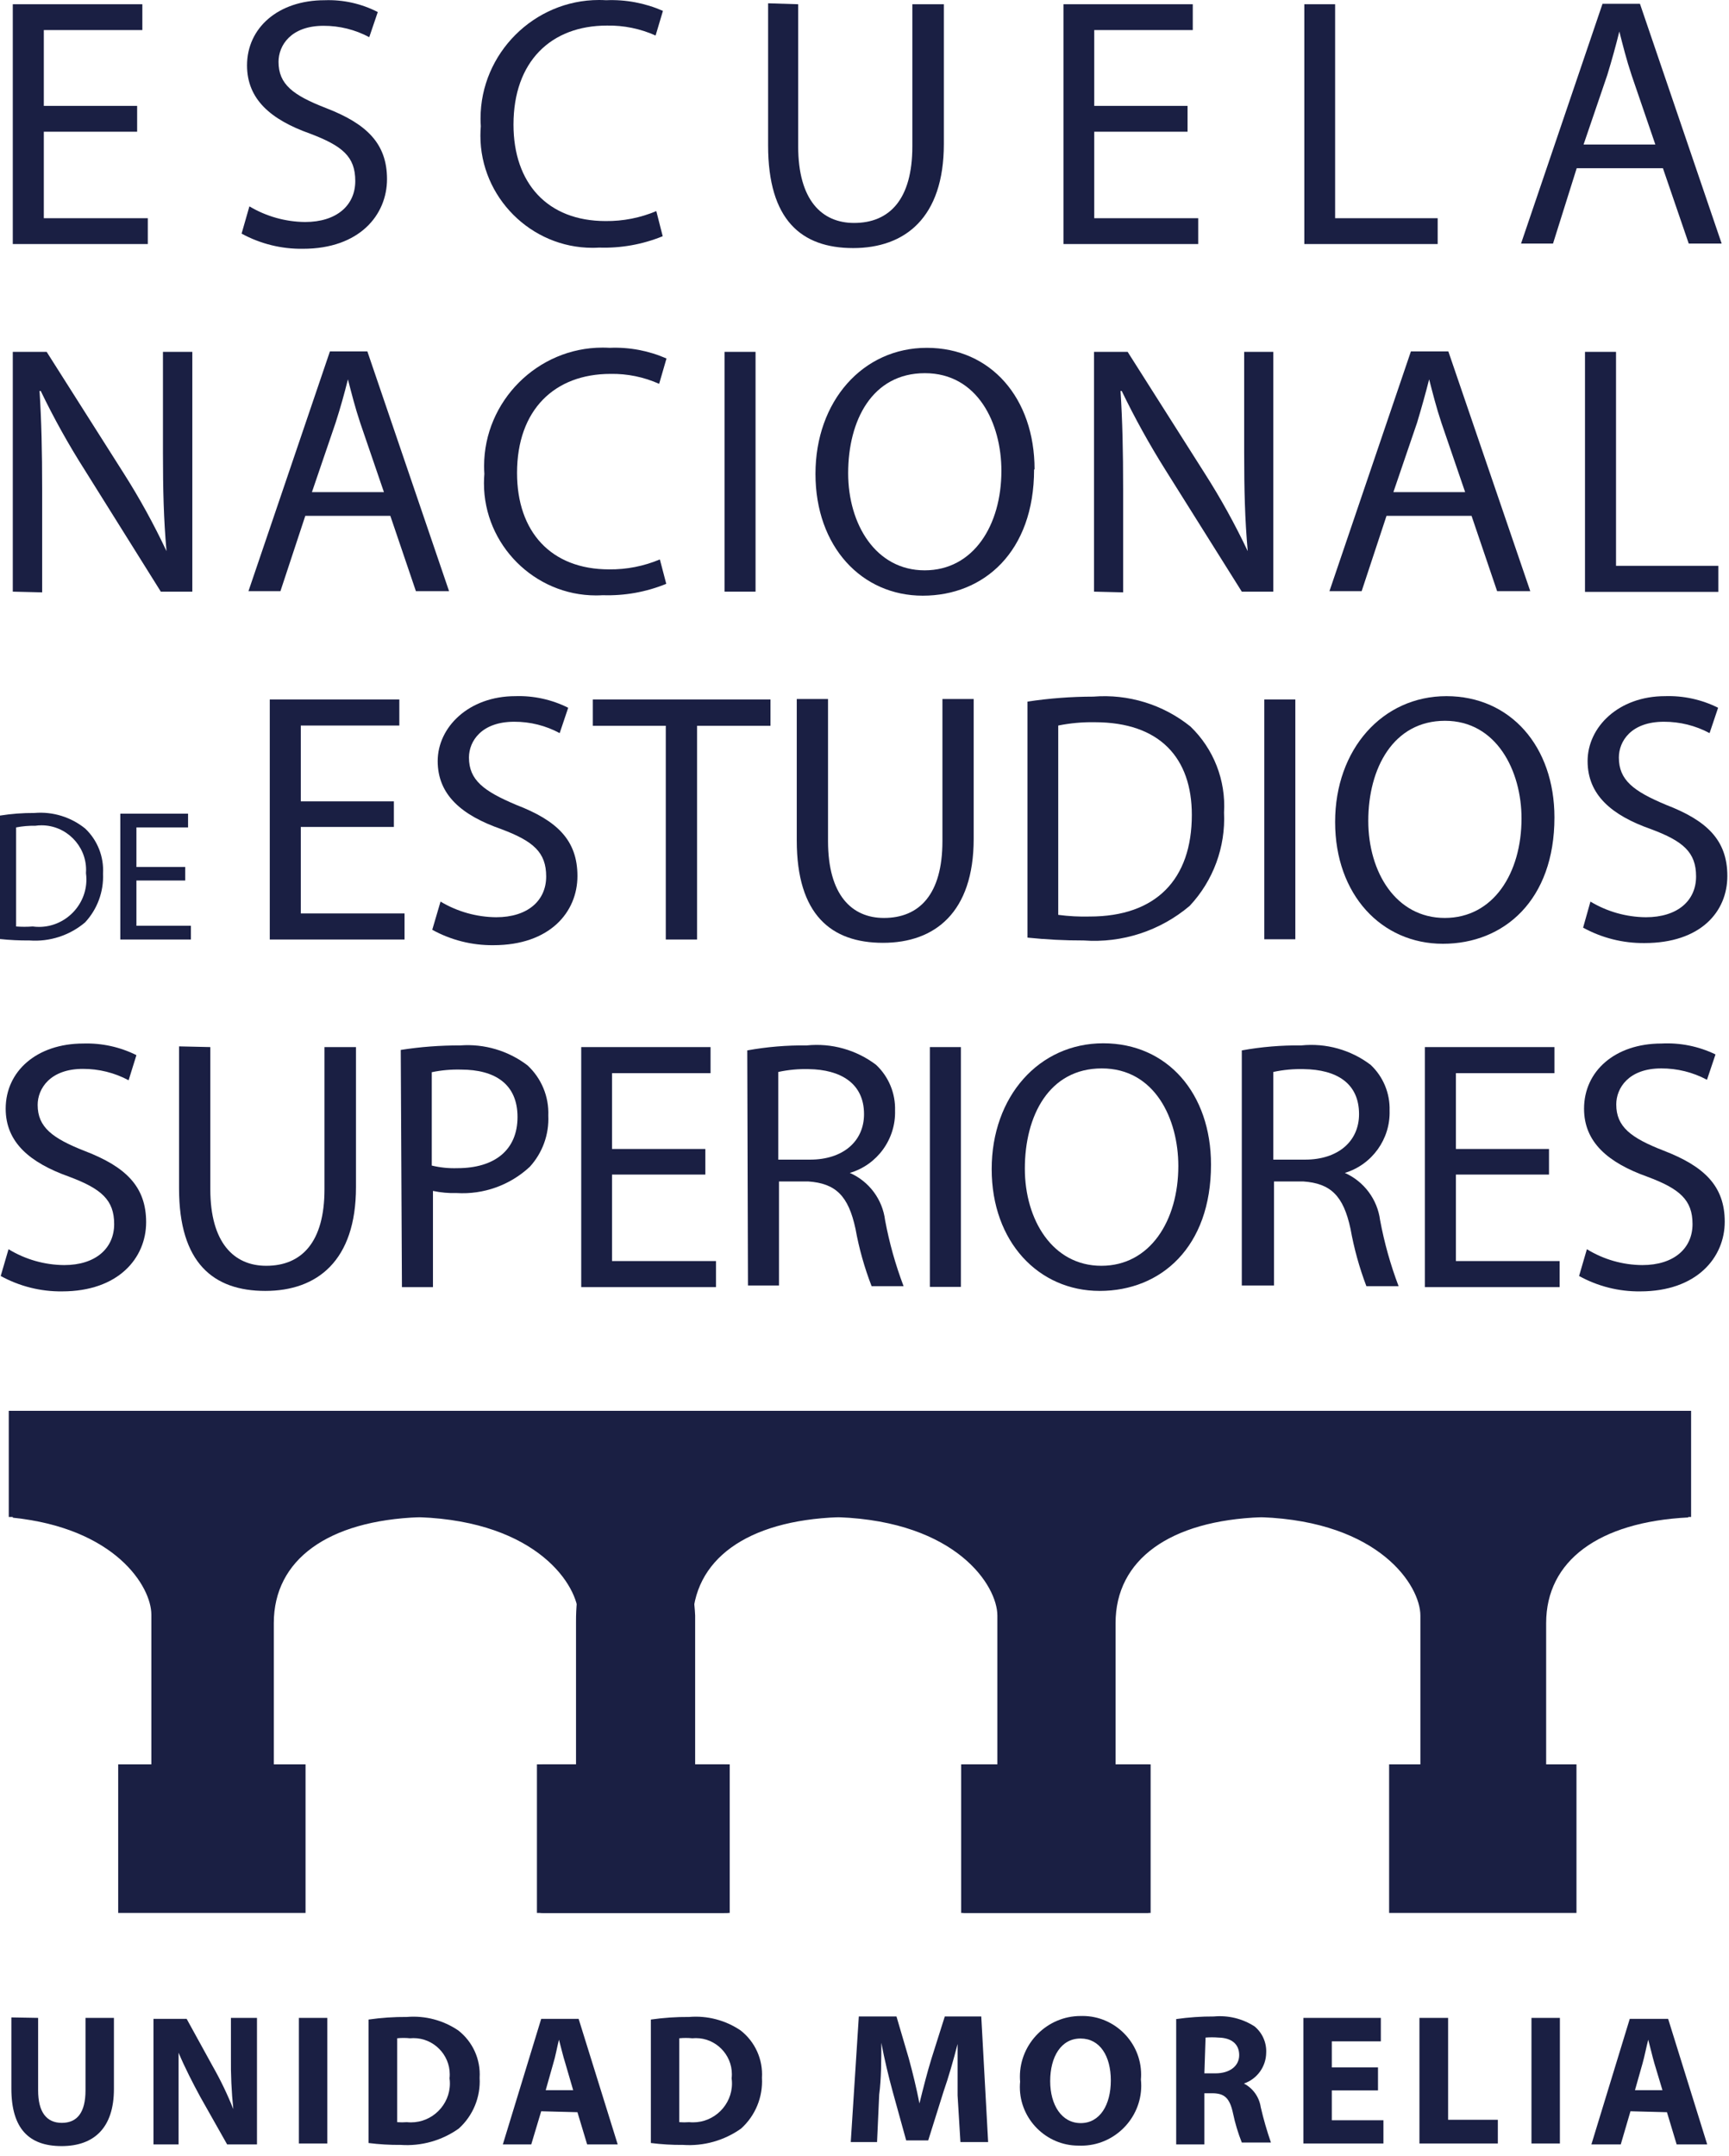 <?xml version="1.0" encoding="UTF-8" standalone="no"?>
<!DOCTYPE svg PUBLIC "-//W3C//DTD SVG 1.1//EN" "http://www.w3.org/Graphics/SVG/1.1/DTD/svg11.dtd">
<svg width="100%" height="100%" viewBox="0 0 73 91" version="1.1" xmlns="http://www.w3.org/2000/svg" xmlns:xlink="http://www.w3.org/1999/xlink" xml:space="preserve" xmlns:serif="http://www.serif.com/" style="fill-rule:evenodd;clip-rule:evenodd;stroke-linejoin:round;stroke-miterlimit:2;">
    <g transform="matrix(1,0,0,1,-122.57,-13.501)">
        <rect x="145.24" y="87.96" width="7.91" height="6.27" style="fill:rgb(26,31,67);"/>
    </g>
    <g transform="matrix(1,0,0,1,-122.57,-13.501)">
        <rect x="163.15" y="87.96" width="7.91" height="6.27" style="fill:rgb(26,31,67);"/>
    </g>
    <g transform="matrix(1,0,0,1,-122.57,-13.501)">
        <path d="M166.44,75.47C165.354,74.568 164.114,73.87 162.78,73.41L153.14,73.41C151.861,73.868 150.688,74.578 149.69,75.5C147.891,77.163 146.874,79.51 146.89,81.96L146.89,91.62L151.81,91.62L151.81,82C151.81,79.32 154.1,77.67 157.97,77.53C162.97,77.72 164.68,80.43 164.68,81.68L164.68,91.68L169.6,91.68L169.6,81.68C169.488,79.265 168.335,77.013 166.44,75.51" style="fill:rgb(26,31,67);fill-rule:nonzero;"/>
    </g>
    <g transform="matrix(1,0,0,1,-122.57,-13.501)">
        <rect x="163.24" y="87.96" width="7.91" height="6.27" style="fill:rgb(26,31,67);"/>
    </g>
    <g transform="matrix(1,0,0,1,-122.57,-13.501)">
        <rect x="127.56" y="87.96" width="7.91" height="6.27" style="fill:rgb(26,31,67);"/>
    </g>
    <g transform="matrix(1,0,0,1,-122.57,-13.501)">
        <rect x="145.47" y="87.96" width="7.91" height="6.27" style="fill:rgb(26,31,67);"/>
    </g>
    <g transform="matrix(1,0,0,1,-122.57,-13.501)">
        <path d="M148.75,75.47C147.668,74.568 146.431,73.87 145.1,73.41L135.46,73.41C134.178,73.867 133.001,74.578 132,75.5C130.195,77.176 129.178,79.537 129.2,82L129.2,91.66L134.13,91.66L134.13,82C134.13,79.32 136.42,77.67 140.28,77.53C145.28,77.72 146.99,80.43 146.99,81.68L146.99,91.68L151.92,91.68L151.92,81.68C151.808,79.262 150.65,77.009 148.75,75.51" style="fill:rgb(26,31,67);fill-rule:nonzero;"/>
    </g>
    <g transform="matrix(1,0,0,1,-122.57,-13.501)">
        <rect x="145.39" y="87.96" width="7.91" height="6.27" style="fill:rgb(26,31,67);"/>
    </g>
    <g transform="matrix(1,0,0,1,-122.57,-13.501)">
        <rect x="181.22" y="87.96" width="7.91" height="6.27" style="fill:rgb(26,31,67);"/>
    </g>
    <g transform="matrix(1,0,0,1,-122.57,-13.501)">
        <path d="M184.27,75.47C183.184,74.568 181.944,73.87 180.61,73.41L171,73.41C169.721,73.868 168.548,74.578 167.55,75.5C165.751,77.163 164.734,79.51 164.75,81.96L164.75,91.62L169.67,91.62L169.67,82C169.67,79.32 171.96,77.67 175.83,77.53C180.83,77.72 182.54,80.43 182.54,81.68L182.54,91.68L187.47,91.68L187.47,81.68C187.354,79.263 186.197,77.011 184.3,75.51" style="fill:rgb(26,31,67);fill-rule:nonzero;"/>
    </g>
    <g transform="matrix(1,0,0,1,-122.57,-13.501)">
        <path d="M189.18,73.41C187.899,73.87 186.723,74.58 185.72,75.5C183.918,77.177 182.904,79.538 182.93,82L182.93,91.66L187.85,91.66L187.85,82C187.85,79.37 190.07,77.73 193.85,77.54L193.85,73.41L189.18,73.41Z" style="fill:rgb(26,31,67);fill-rule:nonzero;"/>
    </g>
    <g transform="matrix(1,0,0,1,-122.57,-13.501)">
        <path d="M130.77,75.47C129.686,74.566 128.445,73.868 127.11,73.41L123.11,73.41L123.11,77.55C127.45,78 128.96,80.46 128.96,81.64L128.96,91.64L133.89,91.64L133.89,81.64C133.774,79.223 132.617,76.971 130.72,75.47" style="fill:rgb(26,31,67);fill-rule:nonzero;"/>
    </g>
    <g transform="matrix(1,0,0,1,-122.57,-13.501)">
        <rect x="122.94" y="73.04" width="71.03" height="4.48" style="fill:rgb(26,31,67);"/>
    </g>
    <g transform="matrix(1,0,0,1,-122.57,-13.501)">
        <path d="M128.36,19.06L124.42,19.06L124.42,22.71L128.81,22.71L128.81,23.8L123.11,23.8L123.11,13.68L128.58,13.68L128.58,14.77L124.42,14.77L124.42,17.97L128.36,17.97L128.36,19.06Z" style="fill:rgb(26,31,67);fill-rule:nonzero;"/>
    </g>
    <g transform="matrix(1,0,0,1,-122.57,-13.501)">
        <path d="M133.1,22.21C133.811,22.634 134.622,22.862 135.45,22.87C136.78,22.87 137.57,22.17 137.57,21.14C137.57,20.11 137.03,19.66 135.66,19.14C134,18.55 133,17.69 133,16.26C133,14.68 134.31,13.51 136.28,13.51C137.057,13.482 137.829,13.654 138.52,14.01L138.16,15.07C137.566,14.752 136.903,14.588 136.23,14.59C134.85,14.59 134.33,15.42 134.33,16.11C134.33,17.06 134.94,17.52 136.33,18.06C138.04,18.72 138.91,19.55 138.91,21.06C138.91,22.57 137.75,24 135.36,24C134.456,24.013 133.564,23.793 132.77,23.36L133.1,22.21Z" style="fill:rgb(26,31,67);fill-rule:nonzero;"/>
    </g>
    <g transform="matrix(1,0,0,1,-122.57,-13.501)">
        <path d="M150.55,23.47C149.7,23.817 148.787,23.98 147.87,23.95C147.774,23.956 147.679,23.959 147.583,23.959C144.988,23.959 142.853,21.824 142.853,19.229C142.853,19.096 142.859,18.963 142.87,18.83C142.863,18.72 142.859,18.611 142.859,18.501C142.859,15.758 145.116,13.501 147.859,13.501C147.96,13.501 148.06,13.504 148.16,13.51C148.984,13.475 149.805,13.629 150.56,13.96L150.25,15C149.606,14.712 148.906,14.568 148.2,14.58C145.83,14.58 144.25,16.1 144.25,18.76C144.25,21.23 145.68,22.83 148.14,22.83C148.875,22.838 149.603,22.695 150.28,22.41L150.55,23.47Z" style="fill:rgb(26,31,67);fill-rule:nonzero;"/>
    </g>
    <g transform="matrix(1,0,0,1,-122.57,-13.501)">
        <path d="M156.27,13.68L156.27,19.68C156.27,21.95 157.27,22.91 158.63,22.91C160.13,22.91 161.09,21.91 161.09,19.68L161.09,13.68L162.42,13.68L162.42,19.58C162.42,22.69 160.78,23.97 158.59,23.97C156.4,23.97 155,22.78 155,19.64L155,13.64L156.27,13.68Z" style="fill:rgb(26,31,67);fill-rule:nonzero;"/>
    </g>
    <g transform="matrix(1,0,0,1,-122.57,-13.501)">
        <path d="M172.71,19.06L168.77,19.06L168.77,22.71L173.16,22.71L173.16,23.8L167.47,23.8L167.47,13.68L172.93,13.68L172.93,14.77L168.77,14.77L168.77,17.97L172.71,17.97L172.71,19.06Z" style="fill:rgb(26,31,67);fill-rule:nonzero;"/>
    </g>
    <g transform="matrix(1,0,0,1,-122.57,-13.501)">
        <path d="M177.64,13.68L178.94,13.68L178.94,22.71L183.27,22.71L183.27,23.8L177.64,23.8L177.64,13.68Z" style="fill:rgb(26,31,67);fill-rule:nonzero;"/>
    </g>
    <g transform="matrix(1,0,0,1,-122.57,-13.501)">
        <path d="M192.46,19.6L191.46,16.68C191.24,16.02 191.09,15.42 190.94,14.83C190.79,15.44 190.62,16.05 190.43,16.67L189.43,19.6L192.46,19.6ZM189.14,20.6L188.14,23.78L186.79,23.78L190.23,13.66L191.81,13.66L195.26,23.78L193.87,23.78L192.78,20.6L189.14,20.6Z" style="fill:rgb(26,31,67);fill-rule:nonzero;"/>
    </g>
    <g transform="matrix(1,0,0,1,-122.57,-13.501)">
        <path d="M123.11,38.47L123.11,28.35L124.54,28.35L127.79,33.47C128.463,34.527 129.067,35.626 129.6,36.76C129.48,35.41 129.45,34.17 129.45,32.6L129.45,28.35L130.69,28.35L130.69,38.47L129.36,38.47L126.15,33.34C125.464,32.264 124.843,31.149 124.29,30L124.24,30C124.32,31.28 124.35,32.5 124.35,34.18L124.35,38.5L123.11,38.47Z" style="fill:rgb(26,31,67);fill-rule:nonzero;"/>
    </g>
    <g transform="matrix(1,0,0,1,-122.57,-13.501)">
        <path d="M138.78,34.27L137.78,31.35C137.56,30.69 137.41,30.09 137.26,29.51C137.11,30.11 136.94,30.72 136.74,31.34L135.74,34.27L138.78,34.27ZM135.46,35.27L134.41,38.45L133.06,38.45L136.5,28.33L138.08,28.33L141.53,38.45L140.13,38.45L139.05,35.27L135.46,35.27Z" style="fill:rgb(26,31,67);fill-rule:nonzero;"/>
    </g>
    <g transform="matrix(1,0,0,1,-122.57,-13.501)">
        <path d="M150.7,38.14C149.85,38.487 148.937,38.65 148.02,38.62C147.924,38.626 147.829,38.629 147.733,38.629C145.138,38.629 143.003,36.494 143.003,33.899C143.003,33.766 143.009,33.633 143.02,33.5C143.013,33.39 143.009,33.281 143.009,33.171C143.009,30.428 145.266,28.171 148.009,28.171C148.11,28.171 148.21,28.174 148.31,28.18C149.134,28.145 149.955,28.299 150.71,28.63L150.4,29.7C149.756,29.412 149.056,29.268 148.35,29.28C145.98,29.28 144.4,30.8 144.4,33.46C144.4,35.94 145.83,37.53 148.29,37.53C149.025,37.538 149.753,37.395 150.43,37.11L150.7,38.14Z" style="fill:rgb(26,31,67);fill-rule:nonzero;"/>
    </g>
    <g transform="matrix(1,0,0,1,-122.57,-13.501)">
        <rect x="153.16" y="28.35" width="1.31" height="10.12" style="fill:rgb(26,31,67);"/>
    </g>
    <g transform="matrix(1,0,0,1,-122.57,-13.501)">
        <path d="M158.38,33.47C158.38,35.63 159.55,37.57 161.61,37.57C163.67,37.57 164.85,35.67 164.85,33.37C164.85,31.37 163.85,29.25 161.62,29.25C159.39,29.25 158.38,31.25 158.38,33.47M166.23,33.31C166.23,36.79 164.11,38.64 161.53,38.64C158.95,38.64 157,36.57 157,33.5C157,30.43 159,28.18 161.7,28.18C164.4,28.18 166.25,30.3 166.25,33.31" style="fill:rgb(26,31,67);fill-rule:nonzero;"/>
    </g>
    <g transform="matrix(1,0,0,1,-122.57,-13.501)">
        <path d="M168.76,38.47L168.76,28.35L170.18,28.35L173.43,33.47C174.106,34.527 174.714,35.626 175.25,36.76C175.13,35.41 175.1,34.17 175.1,32.6L175.1,28.35L176.33,28.35L176.33,38.47L175,38.47L171.78,33.34C171.102,32.262 170.484,31.147 169.93,30L169.88,30C169.96,31.28 169.99,32.5 169.99,34.18L169.99,38.5L168.76,38.47Z" style="fill:rgb(26,31,67);fill-rule:nonzero;"/>
    </g>
    <g transform="matrix(1,0,0,1,-122.57,-13.501)">
        <path d="M184.43,34.27L183.43,31.35C183.21,30.69 183.06,30.09 182.91,29.51C182.757,30.11 182.587,30.72 182.4,31.34L181.4,34.27L184.43,34.27ZM181.11,35.27L180.06,38.45L178.7,38.45L182.14,28.33L183.72,28.33L187.18,38.45L185.78,38.45L184.7,35.27L181.11,35.27Z" style="fill:rgb(26,31,67);fill-rule:nonzero;"/>
    </g>
    <g transform="matrix(1,0,0,1,-122.57,-13.501)">
        <path d="M189.49,28.35L190.8,28.35L190.8,37.38L195.12,37.38L195.12,38.48L189.49,38.48L189.49,28.35Z" style="fill:rgb(26,31,67);fill-rule:nonzero;"/>
    </g>
    <g transform="matrix(1,0,0,1,-122.57,-13.501)">
        <path d="M123.25,52.6C123.483,52.618 123.717,52.618 123.95,52.6C124.039,52.612 124.128,52.618 124.218,52.618C125.315,52.618 126.218,51.715 126.218,50.618C126.218,50.528 126.212,50.439 126.2,50.35C126.203,50.304 126.205,50.258 126.205,50.211C126.205,49.18 125.356,48.331 124.325,48.331C124.236,48.331 124.148,48.337 124.06,48.35C123.788,48.345 123.517,48.368 123.25,48.42L123.25,52.6ZM122.57,47.92C123.05,47.844 123.534,47.807 124.02,47.81C124.795,47.743 125.566,47.98 126.17,48.47C126.687,48.962 126.961,49.658 126.92,50.37C126.953,51.13 126.679,51.873 126.16,52.43C125.506,52.981 124.662,53.254 123.81,53.19C123.396,53.194 122.982,53.173 122.57,53.13L122.57,47.92Z" style="fill:rgb(26,31,67);fill-rule:nonzero;"/>
    </g>
    <g transform="matrix(1,0,0,1,-122.57,-13.501)">
        <path d="M130.39,50.66L128.33,50.66L128.33,52.57L130.63,52.57L130.63,53.15L127.65,53.15L127.65,47.84L130.51,47.84L130.51,48.42L128.33,48.42L128.33,50.09L130.39,50.09L130.39,50.66Z" style="fill:rgb(26,31,67);fill-rule:nonzero;"/>
    </g>
    <g transform="matrix(1,0,0,1,-122.57,-13.501)">
        <path d="M139.2,48.4L135.27,48.4L135.27,52.05L139.65,52.05L139.65,53.15L133.96,53.15L133.96,43.02L139.43,43.02L139.43,44.12L135.27,44.12L135.27,47.32L139.2,47.32L139.2,48.4Z" style="fill:rgb(26,31,67);fill-rule:nonzero;"/>
    </g>
    <g transform="matrix(1,0,0,1,-122.57,-13.501)">
        <path d="M141.17,51.55C141.881,51.975 142.692,52.203 143.52,52.21C144.85,52.21 145.63,51.51 145.63,50.49C145.63,49.47 145.09,49 143.73,48.49C142.07,47.91 141.05,47.05 141.05,45.62C141.05,44.19 142.36,42.88 144.33,42.88C145.102,42.855 145.869,43.024 146.56,43.37L146.2,44.44C145.61,44.122 144.95,43.957 144.28,43.96C142.9,43.96 142.37,44.78 142.37,45.47C142.37,46.42 142.99,46.89 144.37,47.47C146.08,48.13 146.95,48.95 146.95,50.47C146.95,51.99 145.79,53.39 143.4,53.39C142.498,53.399 141.61,53.175 140.82,52.74L141.17,51.55Z" style="fill:rgb(26,31,67);fill-rule:nonzero;"/>
    </g>
    <g transform="matrix(1,0,0,1,-122.57,-13.501)">
        <path d="M150.68,44.13L147.6,44.13L147.6,43.02L155.1,43.02L155.1,44.13L152,44.13L152,53.15L150.68,53.15L150.68,44.13Z" style="fill:rgb(26,31,67);fill-rule:nonzero;"/>
    </g>
    <g transform="matrix(1,0,0,1,-122.57,-13.501)">
        <path d="M157.53,43L157.53,49C157.53,51.27 158.53,52.24 159.89,52.24C161.39,52.24 162.36,51.24 162.36,49L162.36,43L163.68,43L163.68,48.9C163.68,52.01 162.04,53.29 159.85,53.29C157.66,53.29 156.21,52.1 156.21,48.97L156.21,43L157.53,43Z" style="fill:rgb(26,31,67);fill-rule:nonzero;"/>
    </g>
    <g transform="matrix(1,0,0,1,-122.57,-13.501)">
        <path d="M167.25,52.11C167.691,52.168 168.136,52.192 168.58,52.18C171.37,52.18 172.89,50.62 172.89,47.89C172.89,45.5 171.55,43.98 168.79,43.98C168.273,43.971 167.757,44.018 167.25,44.12L167.25,52.11ZM165.95,43.11C166.87,42.971 167.799,42.901 168.73,42.9C170.207,42.781 171.675,43.232 172.83,44.16C173.812,45.103 174.331,46.431 174.25,47.79C174.319,49.245 173.796,50.667 172.8,51.73C171.556,52.784 169.946,53.309 168.32,53.19C167.528,53.192 166.737,53.152 165.95,53.07L165.95,43.11Z" style="fill:rgb(26,31,67);fill-rule:nonzero;"/>
    </g>
    <g transform="matrix(1,0,0,1,-122.57,-13.501)">
        <rect x="175.95" y="43.02" width="1.31" height="10.12" style="fill:rgb(26,31,67);"/>
    </g>
    <g transform="matrix(1,0,0,1,-122.57,-13.501)">
        <path d="M180.34,48.14C180.34,50.31 181.51,52.24 183.57,52.24C185.63,52.24 186.81,50.34 186.81,48.04C186.81,46.04 185.76,43.92 183.58,43.92C181.4,43.92 180.34,45.92 180.34,48.14M188.2,48C188.2,51.48 186.08,53.33 183.49,53.33C180.9,53.33 178.94,51.26 178.94,48.19C178.94,45.12 180.94,42.88 183.64,42.88C186.34,42.88 188.2,45 188.2,48" style="fill:rgb(26,31,67);fill-rule:nonzero;"/>
    </g>
    <g transform="matrix(1,0,0,1,-122.57,-13.501)">
        <path d="M189.72,51.55C190.427,51.975 191.235,52.203 192.06,52.21C193.4,52.21 194.18,51.51 194.18,50.49C194.18,49.47 193.64,49 192.27,48.49C190.62,47.91 189.6,47.05 189.6,45.62C189.6,44.19 190.9,42.88 192.87,42.88C193.646,42.855 194.416,43.023 195.11,43.37L194.75,44.44C194.156,44.122 193.493,43.958 192.82,43.96C191.44,43.96 190.92,44.78 190.92,45.47C190.92,46.42 191.53,46.89 192.92,47.47C194.63,48.13 195.5,48.95 195.5,50.47C195.5,51.99 194.36,53.3 192,53.3C191.095,53.309 190.203,53.085 189.41,52.65L189.72,51.55Z" style="fill:rgb(26,31,67);fill-rule:nonzero;"/>
    </g>
    <g transform="matrix(1,0,0,1,-122.57,-13.501)">
        <path d="M122.93,66.22C123.638,66.652 124.451,66.884 125.28,66.89C126.61,66.89 127.39,66.18 127.39,65.16C127.39,64.14 126.85,63.67 125.49,63.16C123.83,62.57 122.81,61.71 122.81,60.29C122.81,58.71 124.12,57.54 126.09,57.54C126.866,57.516 127.635,57.684 128.33,58.03L128,59.09C127.406,58.772 126.743,58.608 126.07,58.61C124.69,58.61 124.16,59.44 124.16,60.13C124.16,61.07 124.78,61.54 126.16,62.08C127.87,62.74 128.74,63.57 128.74,65.08C128.74,66.59 127.57,68 125.19,68C124.285,68.01 123.393,67.786 122.6,67.35L122.93,66.22Z" style="fill:rgb(26,31,67);fill-rule:nonzero;"/>
    </g>
    <g transform="matrix(1,0,0,1,-122.57,-13.501)">
        <path d="M131.45,57.69L131.45,63.69C131.45,65.95 132.45,66.92 133.81,66.92C135.31,66.92 136.27,65.92 136.27,63.69L136.27,57.69L137.6,57.69L137.6,63.6C137.6,66.71 135.96,67.98 133.77,67.98C131.58,67.98 130.13,66.8 130.13,63.66L130.13,57.66L131.45,57.69Z" style="fill:rgb(26,31,67);fill-rule:nonzero;"/>
    </g>
    <g transform="matrix(1,0,0,1,-122.57,-13.501)">
        <path d="M140.8,62.69C141.153,62.775 141.517,62.812 141.88,62.8C143.46,62.8 144.42,62.03 144.42,60.64C144.42,59.25 143.47,58.64 142.03,58.64C141.617,58.629 141.204,58.666 140.8,58.75L140.8,62.69ZM139.49,57.81C140.32,57.68 141.16,57.617 142,57.62C143.017,57.543 144.028,57.842 144.84,58.46C145.429,59.004 145.751,59.779 145.72,60.58C145.757,61.375 145.476,62.152 144.94,62.74C144.106,63.518 142.988,63.919 141.85,63.85C141.514,63.86 141.179,63.83 140.85,63.76L140.85,67.82L139.54,67.82L139.49,57.81Z" style="fill:rgb(26,31,67);fill-rule:nonzero;"/>
    </g>
    <g transform="matrix(1,0,0,1,-122.57,-13.501)">
        <path d="M152.35,63.07L148.41,63.07L148.41,66.72L152.8,66.72L152.8,67.82L147.11,67.82L147.11,57.69L152.57,57.69L152.57,58.79L148.41,58.79L148.41,61.99L152.35,61.99L152.35,63.07Z" style="fill:rgb(26,31,67);fill-rule:nonzero;"/>
    </g>
    <g transform="matrix(1,0,0,1,-122.57,-13.501)">
        <path d="M155.43,62.44L156.77,62.44C158.16,62.44 159.05,61.67 159.05,60.52C159.05,59.21 158.05,58.64 156.72,58.62C156.287,58.608 155.854,58.648 155.43,58.74L155.43,62.44ZM154.12,57.83C154.948,57.68 155.789,57.61 156.63,57.62C157.675,57.512 158.723,57.805 159.56,58.44C160.091,58.939 160.382,59.642 160.36,60.37C160.395,61.575 159.607,62.661 158.45,63C159.264,63.357 159.831,64.118 159.94,65C160.117,65.948 160.378,66.878 160.72,67.78L159.37,67.78C159.067,66.997 158.839,66.186 158.69,65.36C158.39,63.96 157.85,63.44 156.69,63.36L155.46,63.36L155.46,67.75L154.15,67.75L154.12,57.83Z" style="fill:rgb(26,31,67);fill-rule:nonzero;"/>
    </g>
    <g transform="matrix(1,0,0,1,-122.57,-13.501)">
        <rect x="161.83" y="57.69" width="1.31" height="10.12" style="fill:rgb(26,31,67);"/>
    </g>
    <g transform="matrix(1,0,0,1,-122.57,-13.501)">
        <path d="M165.84,62.82C165.84,64.98 167.01,66.92 169.07,66.92C171.13,66.92 172.32,65.01 172.32,62.71C172.32,60.71 171.32,58.59 169.09,58.59C166.86,58.59 165.84,60.59 165.84,62.82M173.7,62.65C173.7,66.14 171.58,67.98 169,67.98C166.42,67.98 164.44,65.91 164.44,62.84C164.44,59.77 166.44,57.53 169.15,57.53C171.86,57.53 173.7,59.65 173.7,62.65" style="fill:rgb(26,31,67);fill-rule:nonzero;"/>
    </g>
    <g transform="matrix(1,0,0,1,-122.57,-13.501)">
        <path d="M176.33,62.44L177.67,62.44C179.06,62.44 179.95,61.67 179.95,60.52C179.95,59.21 179,58.64 177.62,58.62C177.187,58.608 176.754,58.648 176.33,58.74L176.33,62.44ZM175,57.83C175.828,57.68 176.669,57.61 177.51,57.62C178.555,57.512 179.603,57.805 180.44,58.44C180.971,58.939 181.262,59.642 181.24,60.37C181.278,61.57 180.499,62.653 179.35,63C180.161,63.36 180.727,64.12 180.84,65C181.017,65.948 181.278,66.878 181.62,67.78L180.26,67.78C179.962,66.996 179.738,66.186 179.59,65.36C179.29,63.96 178.75,63.44 177.59,63.36L176.36,63.36L176.36,67.75L175,67.75L175,57.83Z" style="fill:rgb(26,31,67);fill-rule:nonzero;"/>
    </g>
    <g transform="matrix(1,0,0,1,-122.57,-13.501)">
        <path d="M187.97,63.07L184.04,63.07L184.04,66.72L188.42,66.72L188.42,67.82L182.73,67.82L182.73,57.69L188.2,57.69L188.2,58.79L184.04,58.79L184.04,61.99L187.97,61.99L187.97,63.07Z" style="fill:rgb(26,31,67);fill-rule:nonzero;"/>
    </g>
    <g transform="matrix(1,0,0,1,-122.57,-13.501)">
        <path d="M189.57,66.22C190.274,66.653 191.083,66.885 191.91,66.89C193.25,66.89 194.03,66.18 194.03,65.16C194.03,64.14 193.49,63.67 192.12,63.16C190.47,62.57 189.45,61.71 189.45,60.29C189.45,58.71 190.75,57.54 192.72,57.54C193.507,57.499 194.291,57.657 195,58L194.64,59.07C194.046,58.752 193.383,58.588 192.71,58.59C191.33,58.59 190.81,59.42 190.81,60.11C190.81,61.05 191.42,61.52 192.81,62.06C194.52,62.72 195.39,63.55 195.39,65.06C195.39,66.57 194.21,68 191.82,68C190.918,68.01 190.029,67.786 189.24,67.35L189.57,66.22Z" style="fill:rgb(26,31,67);fill-rule:nonzero;"/>
    </g>
    <g transform="matrix(1,0,0,1,-122.57,-13.501)">
        <path d="M124.18,98.66L124.18,101.72C124.18,102.63 124.53,103.09 125.18,103.09C125.83,103.09 126.18,102.65 126.18,101.72L126.18,98.66L127.38,98.66L127.38,101.66C127.38,103.29 126.55,104.07 125.17,104.07C123.79,104.07 123.05,103.33 123.05,101.64L123.05,98.64L124.18,98.66Z" style="fill:rgb(26,31,67);fill-rule:nonzero;"/>
    </g>
    <g transform="matrix(1,0,0,1,-122.57,-13.501)">
        <path d="M129.05,104L129.05,98.7L130.45,98.7L131.55,100.7C131.882,101.282 132.173,101.887 132.42,102.51C132.344,101.776 132.311,101.038 132.32,100.3L132.32,98.66L133.42,98.66L133.42,104L132.16,104L131.03,102C130.72,101.43 130.37,100.75 130.11,100.13L130.11,104L129.05,104Z" style="fill:rgb(26,31,67);fill-rule:nonzero;"/>
    </g>
    <g transform="matrix(1,0,0,1,-122.57,-13.501)">
        <rect x="135.19" y="98.66" width="1.2" height="5.3" style="fill:rgb(26,31,67);"/>
    </g>
    <g transform="matrix(1,0,0,1,-122.57,-13.501)">
        <path d="M139.34,103.06C139.476,103.071 139.614,103.071 139.75,103.06C139.808,103.066 139.866,103.069 139.925,103.069C140.824,103.069 141.565,102.329 141.565,101.429C141.565,101.356 141.56,101.283 141.55,101.21C141.556,101.154 141.559,101.099 141.559,101.043C141.559,100.203 140.869,99.513 140.029,99.513C139.979,99.513 139.93,99.515 139.88,99.52C139.7,99.501 139.52,99.501 139.34,99.52L139.34,103.06ZM138.13,98.73C138.666,98.653 139.208,98.616 139.75,98.62C140.517,98.557 141.283,98.758 141.92,99.19C142.531,99.667 142.869,100.416 142.82,101.19C142.866,101.999 142.542,102.787 141.94,103.33C141.228,103.836 140.362,104.08 139.49,104.02C139.035,104.024 138.581,103.997 138.13,103.94L138.13,98.73Z" style="fill:rgb(26,31,67);fill-rule:nonzero;"/>
    </g>
    <g transform="matrix(1,0,0,1,-122.57,-13.501)">
        <path d="M146.77,101.71L146.44,100.58C146.34,100.27 146.25,99.87 146.17,99.58C146.09,99.89 146.02,100.3 145.93,100.58L145.61,101.71L146.77,101.71ZM145.42,102.6L145,104L143.8,104L145.42,98.7L147,98.7L148.65,104L147.36,104L146.95,102.64L145.42,102.6Z" style="fill:rgb(26,31,67);fill-rule:nonzero;"/>
    </g>
    <g transform="matrix(1,0,0,1,-122.57,-13.501)">
        <path d="M151.25,103.06C151.39,103.071 151.53,103.071 151.67,103.06C151.725,103.066 151.78,103.068 151.835,103.068C152.734,103.068 153.475,102.328 153.475,101.428C153.475,101.355 153.47,101.282 153.46,101.21C153.467,101.151 153.47,101.092 153.47,101.033C153.47,100.199 152.784,99.513 151.95,99.513C151.9,99.513 151.85,99.515 151.8,99.52C151.617,99.502 151.433,99.502 151.25,99.52L151.25,103.06ZM150.05,98.73C150.586,98.653 151.128,98.616 151.67,98.62C152.437,98.557 153.203,98.758 153.84,99.19C154.451,99.667 154.789,100.416 154.74,101.19C154.786,101.999 154.462,102.787 153.86,103.33C153.148,103.836 152.282,104.08 151.41,104.02C150.955,104.024 150.501,103.997 150.05,103.94L150.05,98.73Z" style="fill:rgb(26,31,67);fill-rule:nonzero;"/>
    </g>
    <g transform="matrix(1,0,0,1,-122.57,-13.501)">
        <path d="M163,101.93L163,99.76C162.83,100.43 162.61,101.19 162.41,101.76L161.76,103.83L160.83,103.83L160.26,101.77C160.09,101.15 159.91,100.4 159.78,99.71C159.78,100.42 159.78,101.24 159.69,101.9L159.6,103.9L158.49,103.9L158.83,98.6L160.42,98.6L160.94,100.37C161.11,100.99 161.27,101.65 161.39,102.27C161.54,101.66 161.72,100.95 161.9,100.37L162.46,98.6L164,98.6L164.29,103.9L163.12,103.9L163,101.93Z" style="fill:rgb(26,31,67);fill-rule:nonzero;"/>
    </g>
    <g transform="matrix(1,0,0,1,-122.57,-13.501)">
        <path d="M166.91,101.33C166.91,102.33 167.39,103.1 168.2,103.1C169.01,103.1 169.47,102.33 169.47,101.3C169.47,100.27 169.01,99.53 168.19,99.53C167.37,99.53 166.91,100.3 166.91,101.33M170.74,101.26C170.749,101.347 170.754,101.434 170.754,101.522C170.754,102.91 169.611,104.052 168.224,104.052C168.192,104.052 168.161,104.051 168.13,104.05C168.12,104.05 168.11,104.05 168.099,104.05C166.744,104.05 165.629,102.935 165.629,101.58C165.629,101.503 165.633,101.427 165.64,101.35C165.634,101.28 165.631,101.21 165.631,101.14C165.631,99.735 166.787,98.58 168.191,98.58C168.201,98.58 168.21,98.58 168.22,98.58C168.24,98.58 168.259,98.579 168.279,98.579C169.634,98.579 170.749,99.694 170.749,101.049C170.749,101.12 170.746,101.19 170.74,101.26" style="fill:rgb(26,31,67);fill-rule:nonzero;"/>
    </g>
    <g transform="matrix(1,0,0,1,-122.57,-13.501)">
        <path d="M173.42,101L173.89,101C174.48,101 174.89,100.7 174.89,100.23C174.89,99.76 174.56,99.5 174.01,99.49C173.83,99.476 173.65,99.476 173.47,99.49L173.42,101ZM172.23,98.71C172.757,98.634 173.288,98.598 173.82,98.6C174.424,98.543 175.03,98.691 175.54,99.02C175.868,99.292 176.05,99.704 176.03,100.13C176.024,100.717 175.646,101.24 175.09,101.43C175.473,101.63 175.737,102.003 175.8,102.43C175.917,102.934 176.06,103.431 176.23,103.92L175,103.92C174.842,103.521 174.718,103.11 174.63,102.69C174.49,102.03 174.26,101.85 173.78,101.84L173.42,101.84L173.42,104L172.23,104L172.23,98.71Z" style="fill:rgb(26,31,67);fill-rule:nonzero;"/>
    </g>
    <g transform="matrix(1,0,0,1,-122.57,-13.501)">
        <path d="M180.75,101.72L178.8,101.72L178.8,102.98L180.98,102.98L180.98,103.96L177.6,103.96L177.6,98.66L180.87,98.66L180.87,99.65L178.8,99.65L178.8,100.75L180.75,100.75L180.75,101.72Z" style="fill:rgb(26,31,67);fill-rule:nonzero;"/>
    </g>
    <g transform="matrix(1,0,0,1,-122.57,-13.501)">
        <path d="M182.5,98.66L183.71,98.66L183.71,102.96L185.81,102.96L185.81,103.96L182.5,103.96L182.5,98.66Z" style="fill:rgb(26,31,67);fill-rule:nonzero;"/>
    </g>
    <g transform="matrix(1,0,0,1,-122.57,-13.501)">
        <rect x="187.23" y="98.66" width="1.2" height="5.3" style="fill:rgb(26,31,67);"/>
    </g>
    <g transform="matrix(1,0,0,1,-122.57,-13.501)">
        <path d="M192.76,101.71L192.42,100.58C192.33,100.27 192.24,99.87 192.16,99.58C192.08,99.89 192,100.3 191.92,100.58L191.6,101.71L192.76,101.71ZM191.41,102.6L191,104L189.76,104L191.38,98.7L193,98.7L194.65,104L193.36,104L192.95,102.64L191.41,102.6Z" style="fill:rgb(26,31,67);fill-rule:nonzero;"/>
    </g>
</svg>
